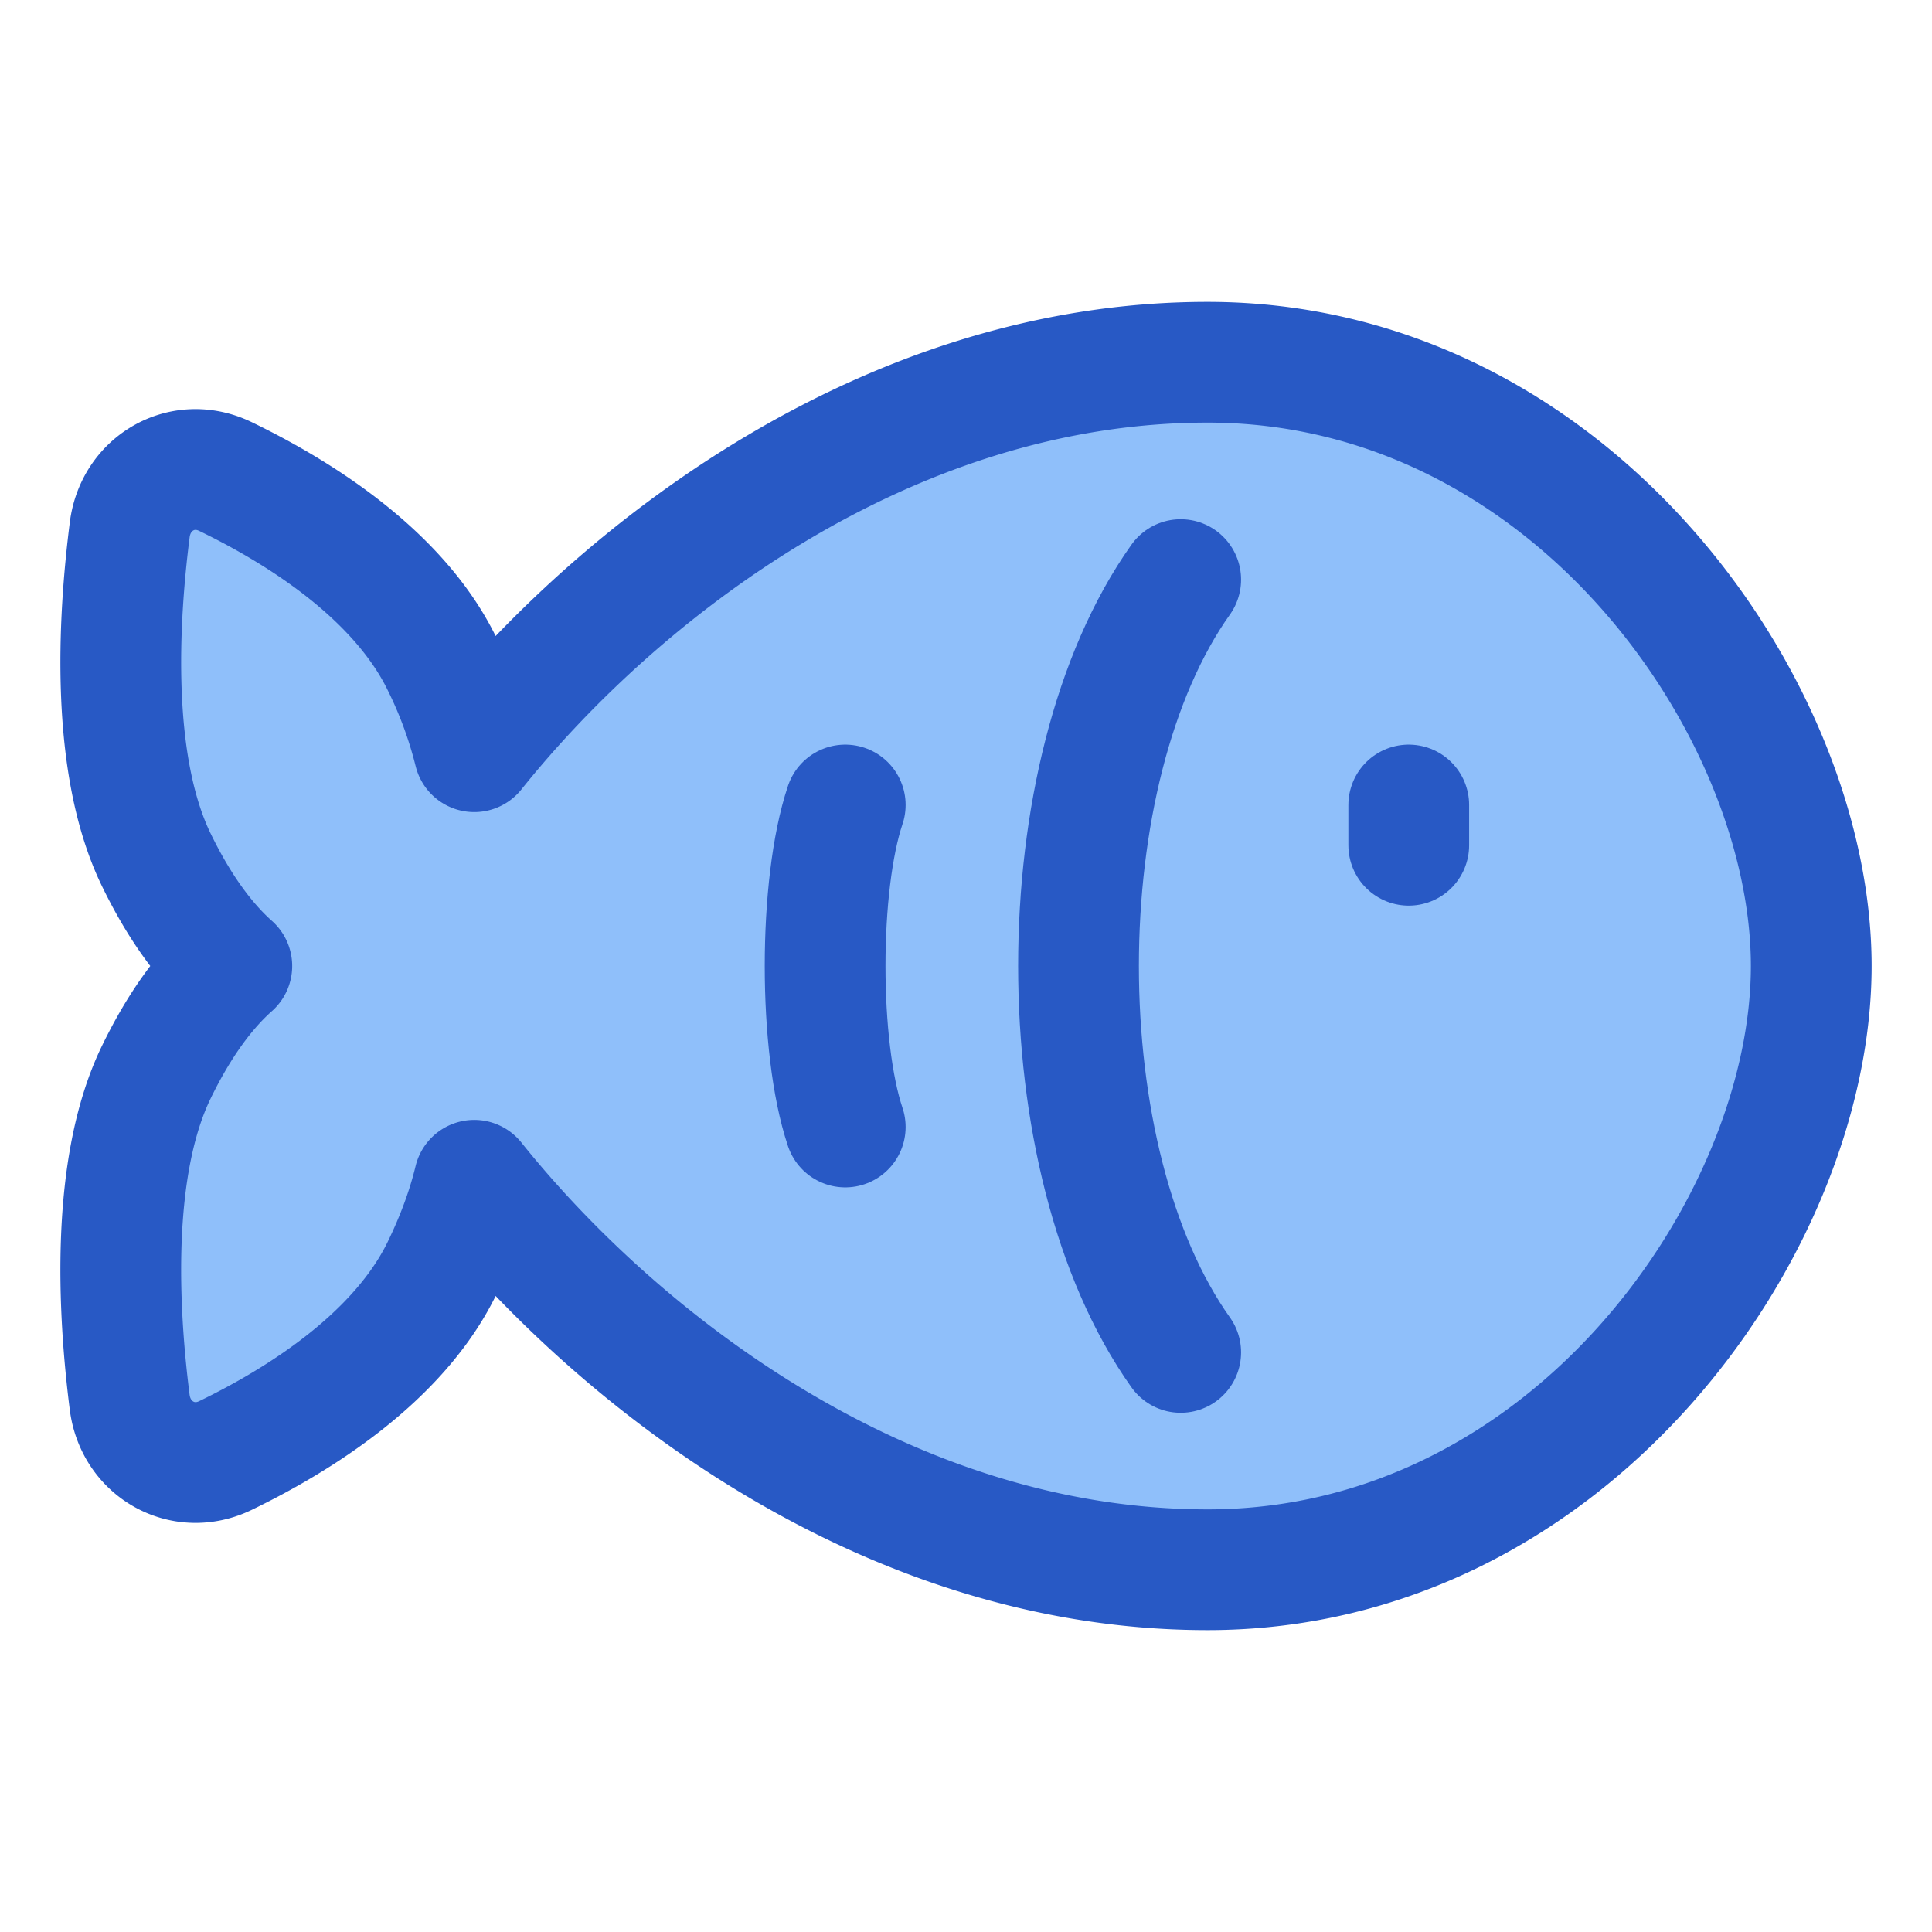<svg xmlns="http://www.w3.org/2000/svg" fill="none" viewBox="0 0 48 48" id="Fish--Streamline-Plump">
  <desc>
    Fish Streamline Icon: https://streamlinehq.com
  </desc>
  <g id="fish--cook-cooking-fish-seanutrition-food-fish">
    <path id="Union" fill="#8fbffa" d="M30 39c9 0 15 -8.571 15 -15S39 9 30 9c-7.997 0 -14.66 5.233 -18.217 9.676a10.78 10.78 0 0 0 -0.8 -2.181c-1.09 -2.24 -3.587 -3.787 -5.38 -4.655 -1.06 -0.514 -2.233 0.153 -2.381 1.321 -0.29 2.276 -0.483 5.849 0.662 8.203 0.571 1.177 1.209 2.044 1.875 2.636 -0.666 0.592 -1.304 1.459 -1.875 2.636 -1.145 2.354 -0.951 5.927 -0.662 8.203 0.148 1.168 1.321 1.835 2.38 1.322 1.794 -0.869 4.292 -2.415 5.38 -4.655 0.373 -0.767 0.636 -1.496 0.8 -2.182C15.34 33.767 22.004 39 30 39Z" stroke-width="3"></path>
    <path id="Union_2" stroke="#2859c5" stroke-linecap="round" stroke-linejoin="round" d="M30 39c9 0 15 -8.571 15 -15S39 9 30 9c-7.996 0 -14.66 5.233 -18.217 9.676a10.78 10.78 0 0 0 -0.8 -2.181c-1.089 -2.24 -3.586 -3.787 -5.38 -4.655 -1.06 -0.514 -2.232 0.153 -2.38 1.321 -0.29 2.276 -0.483 5.849 0.661 8.203 0.572 1.177 1.209 2.044 1.875 2.636 -0.666 0.592 -1.303 1.459 -1.875 2.636 -1.144 2.354 -0.951 5.927 -0.662 8.203 0.149 1.168 1.322 1.835 2.381 1.322 1.794 -0.869 4.291 -2.415 5.38 -4.655 0.372 -0.767 0.635 -1.496 0.8 -2.182C15.34 33.767 22.004 39 30 39Z" stroke-width="3"></path>
    <path id="Ellipse 288 (Stroke)" stroke="#2859c5" stroke-linecap="round" stroke-linejoin="round" d="M29.334 14.4c-3.385 4.76 -3.385 14.441 0 19.2" stroke-width="3"></path>
    <path id="Ellipse 288 (Stroke)_2" stroke="#2859c5" stroke-linecap="round" stroke-linejoin="round" d="M21 20c-0.667 1.983 -0.667 6.017 0 8" stroke-width="3"></path>
    <path id="Vector 1387" stroke="#2859c5" stroke-linecap="round" stroke-linejoin="round" d="m35 20 0 1" stroke-width="3"></path>
  </g>
</svg>